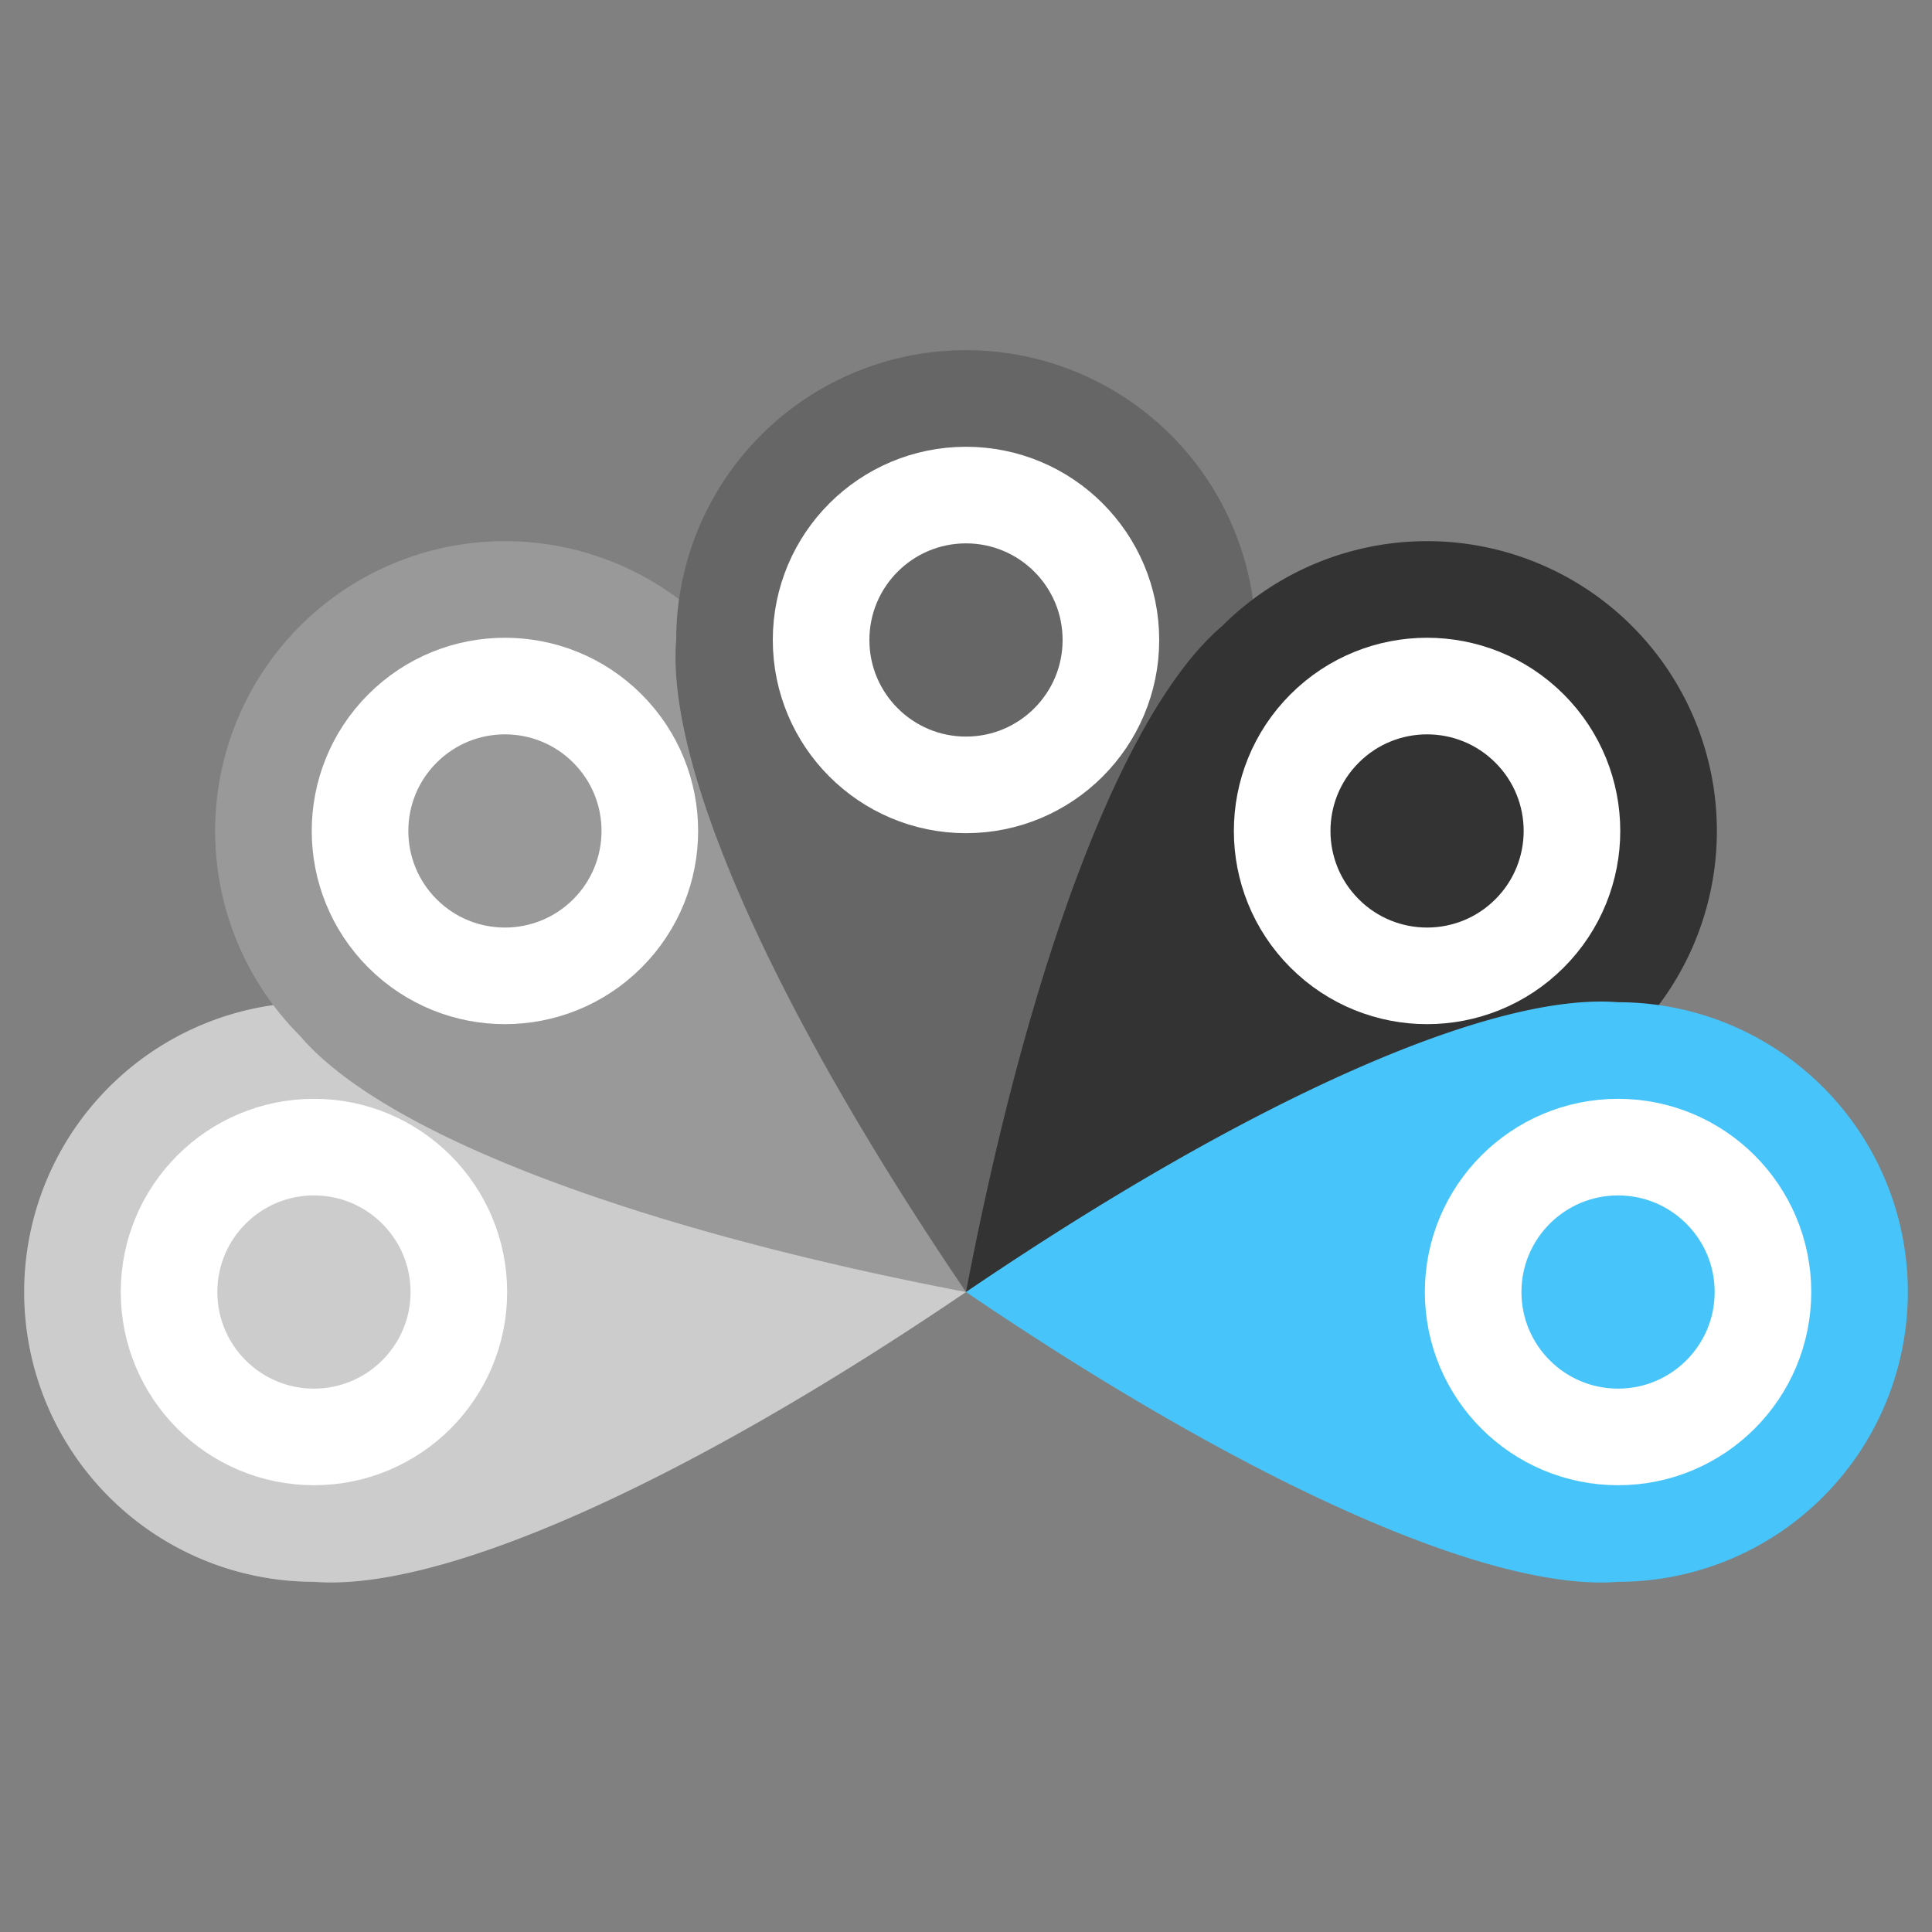 <svg xmlns="http://www.w3.org/2000/svg" viewBox="0 0 800 800" width="800" height="800">
  <rect x="0" y="0" width="800" height="800" fill="#808080" stroke="none"/>
  <defs>
    <g id='p'>
      <path d="M-120 -270a120 120 0 0 1 240 0 480 120 -50 01-120 270 480 120 50 01-120-270" />
      <circle cx="0" cy="-270" r="60" stroke-width="40" stroke="#fff" fill="none" />
    </g>
  </defs>
  <use href="#p" transform="translate(400,535) rotate(-90)" fill="#ccc" />
  <use href="#p" transform="translate(400,535) rotate(-45)" fill="#999" />
  <use href="#p" transform="translate(400,535) rotate(0)" fill="#666" />
  <use href="#p" transform="translate(400,535) rotate(45)" fill="#333" />
  <use href="#p" transform="translate(400,535) rotate(90)" fill="#47c5fb" />
</svg>